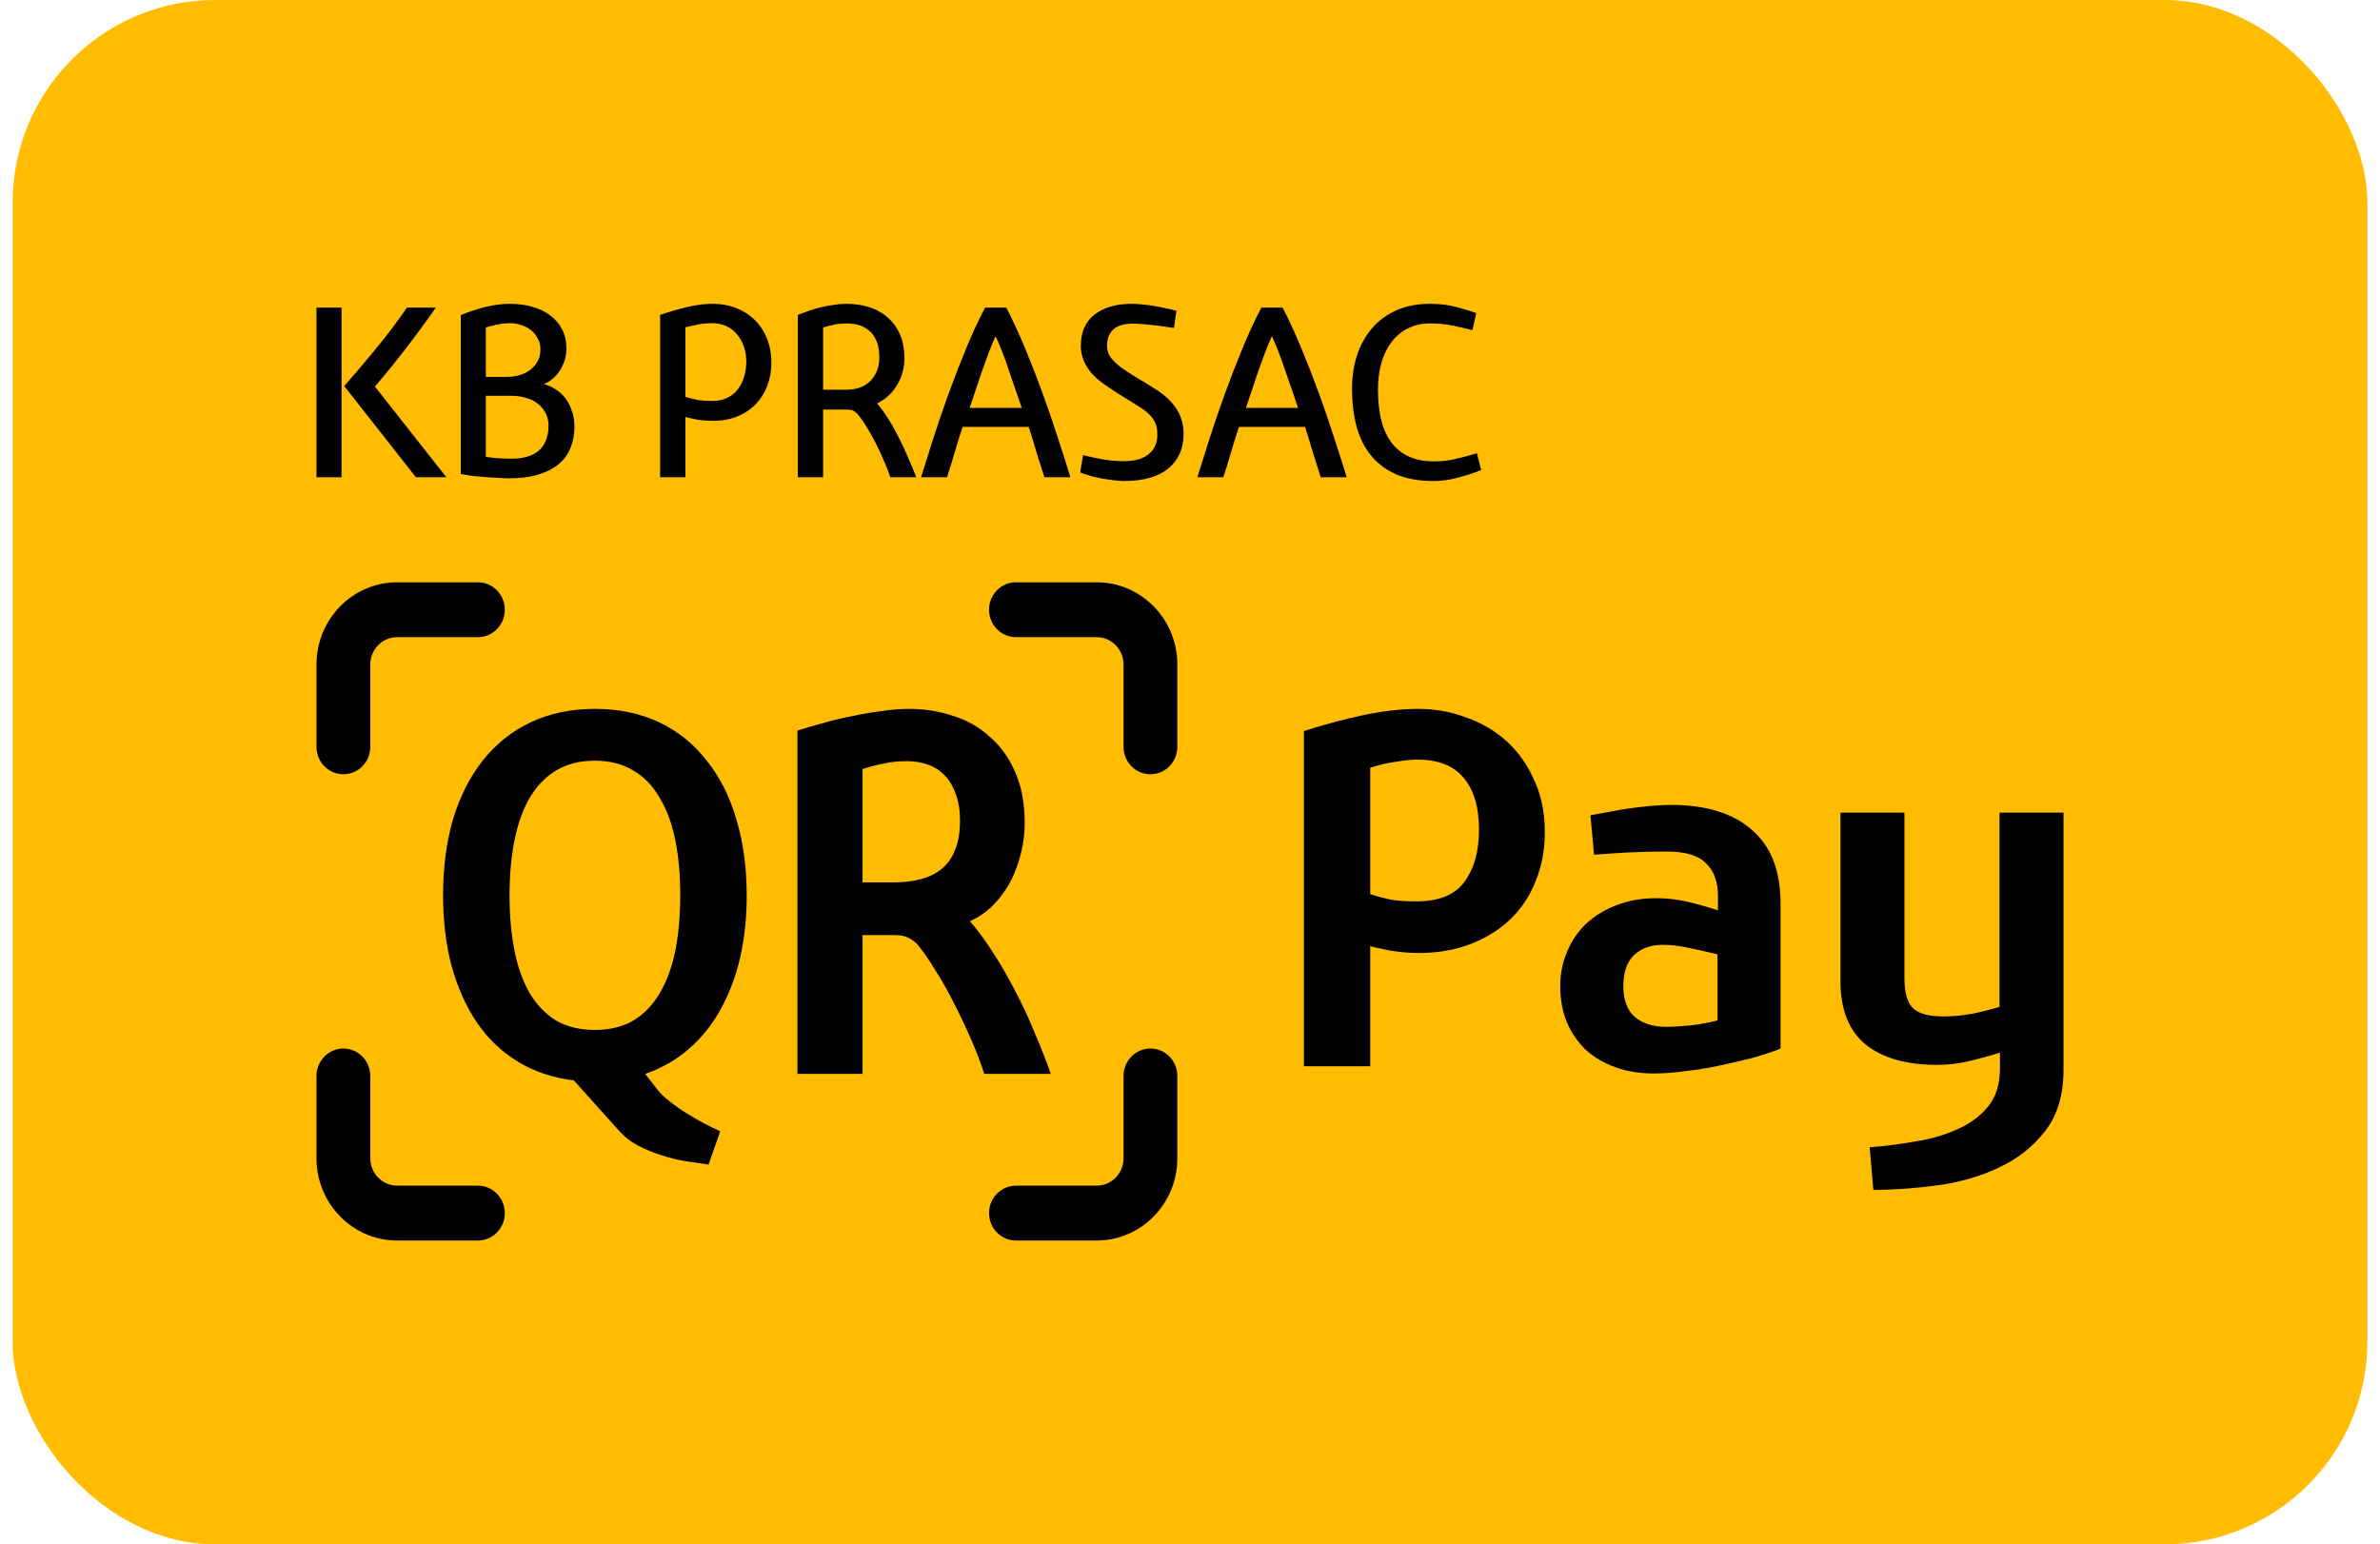 <svg width="94" height="61" viewBox="0 0 94 61" fill="none" xmlns="http://www.w3.org/2000/svg">
<rect x="0.5" width="93" height="61" rx="8" fill="#FFBC00"/>
<path d="M13.49 18.849H12.5V12.151H13.49V18.849ZM13.596 15.251C14.021 14.764 14.448 14.259 14.878 13.737C15.308 13.214 15.706 12.686 16.072 12.151H17.212C16.841 12.686 16.452 13.217 16.045 13.745C15.639 14.274 15.226 14.782 14.807 15.268L17.628 18.849H16.425L13.596 15.251Z" fill="black"/>
<path d="M21.487 15.171C21.658 15.218 21.817 15.292 21.964 15.393C22.112 15.488 22.238 15.607 22.345 15.749C22.451 15.892 22.533 16.058 22.592 16.248C22.657 16.432 22.689 16.631 22.689 16.845C22.689 17.148 22.639 17.424 22.539 17.673C22.445 17.922 22.291 18.139 22.079 18.323C21.867 18.501 21.596 18.641 21.266 18.742C20.942 18.843 20.55 18.893 20.09 18.893C19.984 18.893 19.854 18.887 19.701 18.875C19.554 18.869 19.395 18.86 19.224 18.849C19.053 18.837 18.879 18.822 18.702 18.804C18.525 18.78 18.357 18.754 18.198 18.724V12.445C18.516 12.315 18.841 12.208 19.171 12.125C19.507 12.042 19.825 12 20.125 12C20.45 12 20.747 12.039 21.018 12.116C21.295 12.193 21.534 12.309 21.735 12.463C21.935 12.611 22.091 12.796 22.203 13.015C22.315 13.229 22.371 13.478 22.371 13.763C22.371 13.93 22.347 14.087 22.3 14.235C22.253 14.384 22.188 14.52 22.106 14.645C22.029 14.764 21.938 14.868 21.832 14.957C21.726 15.046 21.611 15.117 21.487 15.171ZM21.664 16.818C21.664 16.61 21.619 16.432 21.531 16.284C21.449 16.135 21.34 16.014 21.204 15.919C21.069 15.818 20.912 15.746 20.735 15.705C20.564 15.657 20.388 15.634 20.205 15.634H19.188V18.047C19.353 18.071 19.521 18.089 19.692 18.101C19.869 18.112 20.046 18.118 20.223 18.118C20.429 18.118 20.62 18.095 20.797 18.047C20.974 18 21.125 17.925 21.248 17.824C21.378 17.724 21.478 17.59 21.549 17.424C21.625 17.257 21.664 17.056 21.664 16.818ZM20.037 14.886C20.214 14.886 20.382 14.862 20.541 14.814C20.7 14.761 20.839 14.69 20.956 14.601C21.074 14.505 21.169 14.393 21.239 14.262C21.31 14.126 21.346 13.971 21.346 13.799C21.346 13.639 21.31 13.496 21.239 13.371C21.175 13.241 21.086 13.131 20.974 13.042C20.862 12.953 20.733 12.885 20.585 12.837C20.444 12.79 20.296 12.766 20.143 12.766C19.954 12.766 19.775 12.787 19.604 12.828C19.433 12.864 19.294 12.899 19.188 12.935V14.886H20.037Z" fill="black"/>
<path d="M26.072 18.849V12.436C26.461 12.306 26.823 12.202 27.159 12.125C27.501 12.042 27.834 12 28.158 12C28.465 12 28.757 12.05 29.034 12.151C29.311 12.252 29.555 12.401 29.767 12.597C29.98 12.793 30.148 13.036 30.271 13.327C30.401 13.618 30.466 13.953 30.466 14.333C30.466 14.654 30.413 14.954 30.307 15.233C30.206 15.506 30.056 15.746 29.856 15.954C29.661 16.162 29.42 16.325 29.131 16.444C28.848 16.563 28.527 16.622 28.167 16.622C27.973 16.622 27.787 16.61 27.61 16.587C27.433 16.557 27.254 16.518 27.071 16.471V18.849H26.072ZM29.476 14.289C29.476 14.069 29.443 13.867 29.378 13.683C29.314 13.499 29.222 13.339 29.104 13.202C28.992 13.066 28.854 12.959 28.689 12.882C28.524 12.805 28.341 12.766 28.141 12.766C27.917 12.766 27.722 12.784 27.557 12.819C27.392 12.855 27.23 12.891 27.071 12.926V15.678C27.248 15.732 27.419 15.773 27.584 15.803C27.755 15.826 27.934 15.838 28.123 15.838C28.353 15.838 28.553 15.797 28.724 15.714C28.895 15.631 29.034 15.518 29.14 15.375C29.252 15.233 29.334 15.07 29.387 14.886C29.446 14.695 29.476 14.497 29.476 14.289Z" fill="black"/>
<path d="M35.162 18.849C35.098 18.647 35.012 18.427 34.906 18.19C34.806 17.952 34.697 17.718 34.579 17.486C34.461 17.255 34.34 17.041 34.216 16.845C34.093 16.643 33.975 16.477 33.863 16.346C33.798 16.281 33.739 16.236 33.686 16.212C33.633 16.189 33.55 16.177 33.438 16.177H32.51V18.849H31.511V12.436C31.635 12.389 31.77 12.338 31.918 12.285C32.071 12.232 32.23 12.184 32.395 12.143C32.566 12.101 32.74 12.068 32.917 12.044C33.094 12.015 33.267 12 33.438 12C33.745 12 34.034 12.042 34.305 12.125C34.582 12.208 34.824 12.338 35.03 12.517C35.242 12.689 35.41 12.911 35.534 13.184C35.657 13.452 35.719 13.775 35.719 14.155C35.719 14.541 35.622 14.894 35.428 15.215C35.239 15.53 34.977 15.77 34.641 15.936C34.794 16.114 34.944 16.322 35.092 16.56C35.239 16.791 35.377 17.038 35.507 17.299C35.637 17.554 35.758 17.816 35.87 18.083C35.987 18.35 36.094 18.605 36.188 18.849H35.162ZM34.729 14.111C34.729 13.671 34.614 13.339 34.384 13.113C34.16 12.888 33.845 12.775 33.438 12.775C33.273 12.775 33.114 12.79 32.961 12.819C32.814 12.849 32.663 12.888 32.51 12.935V15.393H33.438C33.609 15.393 33.771 15.369 33.925 15.322C34.084 15.268 34.222 15.188 34.34 15.081C34.458 14.975 34.552 14.841 34.623 14.681C34.694 14.52 34.729 14.33 34.729 14.111Z" fill="black"/>
<path d="M37.403 18.849H36.378C36.519 18.391 36.681 17.878 36.864 17.308C37.047 16.738 37.247 16.153 37.465 15.553C37.683 14.954 37.913 14.36 38.155 13.772C38.396 13.184 38.647 12.644 38.906 12.151H39.746C39.999 12.644 40.247 13.181 40.489 13.763C40.73 14.345 40.96 14.936 41.178 15.536C41.396 16.129 41.597 16.714 41.779 17.29C41.968 17.86 42.133 18.38 42.275 18.849H41.249C41.149 18.54 41.046 18.213 40.94 17.869C40.839 17.519 40.736 17.183 40.63 16.863H38.022C37.91 17.189 37.804 17.528 37.704 17.878C37.604 18.222 37.504 18.546 37.403 18.849ZM39.322 13.274C39.227 13.487 39.133 13.716 39.039 13.959C38.95 14.197 38.862 14.44 38.774 14.69C38.691 14.939 38.608 15.185 38.526 15.429C38.444 15.672 38.367 15.901 38.296 16.114H40.356C40.191 15.639 40.026 15.159 39.861 14.672C39.702 14.185 39.522 13.719 39.322 13.274Z" fill="black"/>
<path d="M42.777 17.976C43.024 18.041 43.284 18.098 43.555 18.145C43.826 18.192 44.097 18.216 44.368 18.216C44.616 18.216 44.825 18.19 44.996 18.136C45.167 18.077 45.305 18 45.411 17.905C45.517 17.804 45.594 17.691 45.641 17.566C45.688 17.442 45.712 17.308 45.712 17.165C45.712 16.916 45.656 16.711 45.544 16.551C45.432 16.385 45.252 16.224 45.005 16.07C44.71 15.886 44.442 15.72 44.2 15.571C43.964 15.423 43.743 15.274 43.537 15.126C43.254 14.918 43.042 14.69 42.901 14.44C42.759 14.191 42.688 13.933 42.688 13.665C42.688 13.119 42.868 12.707 43.228 12.428C43.587 12.143 44.079 12 44.704 12C44.834 12 44.975 12.009 45.128 12.027C45.282 12.039 45.435 12.059 45.588 12.089C45.747 12.113 45.901 12.143 46.048 12.178C46.201 12.208 46.34 12.241 46.463 12.276L46.366 12.953C46.254 12.935 46.127 12.917 45.986 12.899C45.85 12.876 45.709 12.858 45.562 12.846C45.42 12.828 45.279 12.813 45.137 12.802C44.996 12.79 44.863 12.784 44.739 12.784C44.386 12.784 44.126 12.864 43.961 13.024C43.802 13.178 43.723 13.386 43.723 13.648C43.723 13.838 43.773 13.998 43.873 14.129C43.973 14.253 44.1 14.375 44.253 14.494C44.406 14.606 44.598 14.734 44.828 14.877C45.063 15.013 45.302 15.159 45.544 15.313C45.721 15.42 45.883 15.536 46.03 15.66C46.178 15.785 46.304 15.921 46.41 16.07C46.516 16.212 46.599 16.373 46.658 16.551C46.717 16.729 46.746 16.928 46.746 17.148C46.746 17.724 46.543 18.178 46.136 18.51C45.735 18.837 45.152 19 44.386 19C44.256 19 44.112 18.988 43.953 18.964C43.799 18.947 43.643 18.923 43.484 18.893C43.331 18.863 43.181 18.828 43.033 18.786C42.892 18.745 42.768 18.703 42.662 18.662L42.777 17.976Z" fill="black"/>
<path d="M48.316 18.849H47.291C47.432 18.391 47.594 17.878 47.777 17.308C47.959 16.738 48.16 16.153 48.378 15.553C48.596 14.954 48.826 14.36 49.068 13.772C49.309 13.184 49.56 12.644 49.819 12.151H50.659C50.912 12.644 51.16 13.181 51.401 13.763C51.643 14.345 51.873 14.936 52.091 15.536C52.309 16.129 52.51 16.714 52.692 17.29C52.881 17.86 53.046 18.38 53.187 18.849H52.162C52.062 18.54 51.959 18.213 51.852 17.869C51.752 17.519 51.649 17.183 51.543 16.863H48.935C48.823 17.189 48.717 17.528 48.617 17.878C48.517 18.222 48.416 18.546 48.316 18.849ZM50.235 13.274C50.14 13.487 50.046 13.716 49.952 13.959C49.863 14.197 49.775 14.44 49.686 14.69C49.604 14.939 49.521 15.185 49.439 15.429C49.356 15.672 49.28 15.901 49.209 16.114H51.269C51.104 15.639 50.939 15.159 50.774 14.672C50.615 14.185 50.435 13.719 50.235 13.274Z" fill="black"/>
<path d="M56.484 12.775C56.16 12.775 55.868 12.84 55.609 12.971C55.356 13.095 55.141 13.274 54.964 13.505C54.787 13.737 54.651 14.013 54.557 14.333C54.469 14.654 54.424 15.004 54.424 15.384C54.424 15.806 54.463 16.192 54.539 16.542C54.622 16.892 54.752 17.192 54.928 17.442C55.105 17.691 55.335 17.884 55.618 18.02C55.901 18.157 56.246 18.225 56.652 18.225C56.917 18.225 57.186 18.195 57.457 18.136C57.734 18.071 58.026 17.994 58.332 17.905L58.5 18.564C58.217 18.682 57.911 18.783 57.581 18.866C57.256 18.956 56.938 19 56.626 19C56.031 19 55.526 18.908 55.114 18.724C54.701 18.534 54.368 18.276 54.115 17.949C53.861 17.623 53.679 17.24 53.567 16.8C53.455 16.355 53.399 15.877 53.399 15.366C53.399 14.891 53.464 14.449 53.593 14.039C53.729 13.63 53.926 13.274 54.186 12.971C54.445 12.668 54.766 12.43 55.149 12.258C55.532 12.086 55.974 12 56.475 12C56.859 12 57.203 12.042 57.51 12.125C57.816 12.208 58.081 12.288 58.306 12.365L58.155 13.042C57.902 12.977 57.645 12.917 57.386 12.864C57.127 12.805 56.826 12.775 56.484 12.775Z" fill="black"/>
<path d="M25.909 42.967C26.051 43.161 26.228 43.338 26.441 43.496C26.654 43.667 26.878 43.825 27.115 43.972C27.352 44.118 27.582 44.252 27.807 44.374C28.043 44.495 28.256 44.599 28.445 44.684L27.984 46C27.724 45.964 27.434 45.921 27.115 45.872C26.796 45.823 26.471 45.744 26.139 45.635C25.82 45.537 25.507 45.409 25.199 45.251C24.903 45.092 24.643 44.885 24.419 44.629L22.662 42.674C21.846 42.577 21.113 42.333 20.463 41.943C19.824 41.553 19.286 41.042 18.848 40.408C18.411 39.762 18.074 39.013 17.837 38.16C17.612 37.308 17.5 36.376 17.5 35.364C17.5 34.268 17.63 33.269 17.89 32.367C18.162 31.466 18.553 30.692 19.061 30.047C19.581 29.389 20.214 28.883 20.959 28.53C21.704 28.177 22.55 28 23.496 28C24.442 28 25.288 28.177 26.033 28.53C26.778 28.883 27.405 29.389 27.913 30.047C28.434 30.692 28.824 31.466 29.084 32.367C29.356 33.269 29.492 34.268 29.492 35.364C29.492 36.254 29.404 37.082 29.226 37.85C29.049 38.605 28.788 39.287 28.445 39.896C28.114 40.493 27.695 41.011 27.186 41.45C26.689 41.876 26.122 42.199 25.483 42.418L25.909 42.967ZM20.125 35.364C20.125 36.169 20.191 36.9 20.321 37.557C20.451 38.203 20.652 38.764 20.924 39.239C21.208 39.702 21.556 40.061 21.971 40.317C22.396 40.56 22.905 40.682 23.496 40.682C24.076 40.682 24.578 40.56 25.004 40.317C25.43 40.061 25.779 39.702 26.051 39.239C26.334 38.764 26.541 38.203 26.672 37.557C26.802 36.9 26.867 36.169 26.867 35.364C26.867 34.56 26.802 33.836 26.672 33.19C26.541 32.532 26.334 31.972 26.051 31.509C25.779 31.034 25.43 30.674 25.004 30.43C24.578 30.175 24.076 30.047 23.496 30.047C22.905 30.047 22.396 30.175 21.971 30.43C21.556 30.674 21.208 31.034 20.924 31.509C20.652 31.972 20.451 32.532 20.321 33.19C20.191 33.836 20.125 34.56 20.125 35.364Z" fill="black"/>
<path d="M38.874 42.418C38.744 42.004 38.573 41.553 38.36 41.066C38.147 40.579 37.922 40.104 37.686 39.641C37.449 39.166 37.201 38.727 36.941 38.325C36.693 37.911 36.456 37.569 36.231 37.301C36.101 37.167 35.971 37.076 35.841 37.027C35.723 36.967 35.551 36.936 35.327 36.936H34.067V42.418H31.495V28.859C31.79 28.761 32.121 28.664 32.488 28.567C32.855 28.457 33.233 28.366 33.623 28.292C34.014 28.207 34.404 28.14 34.794 28.091C35.185 28.03 35.551 28 35.894 28C36.509 28 37.089 28.091 37.633 28.274C38.189 28.445 38.673 28.719 39.087 29.096C39.513 29.462 39.85 29.931 40.099 30.504C40.347 31.064 40.471 31.734 40.471 32.514C40.471 32.904 40.424 33.293 40.329 33.683C40.235 34.073 40.099 34.445 39.921 34.798C39.744 35.139 39.519 35.45 39.247 35.73C38.975 36.01 38.662 36.229 38.307 36.388C38.626 36.753 38.94 37.18 39.247 37.667C39.554 38.142 39.844 38.648 40.116 39.184C40.4 39.72 40.654 40.268 40.879 40.828C41.116 41.377 41.323 41.907 41.5 42.418H38.874ZM37.916 32.422C37.916 31.996 37.857 31.637 37.739 31.344C37.633 31.04 37.485 30.796 37.296 30.613C37.106 30.418 36.882 30.278 36.621 30.193C36.373 30.108 36.107 30.065 35.823 30.065C35.492 30.065 35.191 30.095 34.919 30.156C34.658 30.205 34.374 30.278 34.067 30.376V34.853H35.327C35.705 34.853 36.054 34.81 36.373 34.725C36.693 34.64 36.965 34.506 37.189 34.323C37.426 34.128 37.603 33.878 37.721 33.574C37.852 33.257 37.916 32.873 37.916 32.422Z" fill="black"/>
<path fill-rule="evenodd" clip-rule="evenodd" d="M12.5 26.25C12.5 24.455 13.927 23 15.688 23H18.875C19.462 23 19.938 23.485 19.938 24.083C19.938 24.682 19.462 25.167 18.875 25.167H15.688C15.101 25.167 14.625 25.652 14.625 26.25V29.5C14.625 30.098 14.149 30.583 13.562 30.583C12.976 30.583 12.5 30.098 12.5 29.5V26.25Z" fill="black"/>
<path fill-rule="evenodd" clip-rule="evenodd" d="M12.5 45.75C12.5 47.545 13.927 49 15.688 49H18.875C19.462 49 19.938 48.515 19.938 47.917C19.938 47.318 19.462 46.833 18.875 46.833H15.688C15.101 46.833 14.625 46.348 14.625 45.75V42.5C14.625 41.902 14.149 41.417 13.562 41.417C12.976 41.417 12.5 41.902 12.5 42.5V45.75Z" fill="black"/>
<path fill-rule="evenodd" clip-rule="evenodd" d="M46.5 26.25C46.5 24.455 45.073 23 43.313 23H40.125C39.538 23 39.063 23.485 39.063 24.083C39.063 24.682 39.538 25.167 40.125 25.167H43.313C43.899 25.167 44.375 25.652 44.375 26.25V29.5C44.375 30.098 44.851 30.583 45.438 30.583C46.024 30.583 46.5 30.098 46.5 29.5V26.25Z" fill="black"/>
<path fill-rule="evenodd" clip-rule="evenodd" d="M46.5 45.75C46.5 47.545 45.073 49 43.313 49H40.125C39.538 49 39.063 48.515 39.063 47.917C39.063 47.318 39.538 46.833 40.125 46.833H43.313C43.899 46.833 44.375 46.348 44.375 45.75V42.5C44.375 41.902 44.851 41.417 45.438 41.417C46.024 41.417 46.5 41.902 46.5 42.5V45.75Z" fill="black"/>
<path d="M51.5 42.116V28.877C52.27 28.626 53.047 28.418 53.829 28.25C54.623 28.084 55.352 28 56.014 28C56.675 28 57.307 28.113 57.909 28.34C58.523 28.555 59.059 28.871 59.516 29.288C59.973 29.706 60.334 30.218 60.599 30.827C60.876 31.423 61.014 32.103 61.014 32.866C61.014 33.57 60.894 34.214 60.653 34.798C60.425 35.383 60.094 35.884 59.66 36.301C59.227 36.719 58.703 37.047 58.09 37.285C57.476 37.524 56.79 37.643 56.032 37.643C55.707 37.643 55.388 37.619 55.075 37.572C54.762 37.524 54.443 37.458 54.118 37.375V42.116H51.5ZM58.415 32.777C58.415 31.894 58.216 31.214 57.819 30.737C57.422 30.248 56.808 30.004 55.977 30.004C55.737 30.004 55.448 30.034 55.111 30.093C54.774 30.141 54.443 30.218 54.118 30.326V35.317C54.443 35.425 54.744 35.502 55.02 35.55C55.297 35.586 55.604 35.604 55.941 35.604C56.832 35.604 57.464 35.347 57.837 34.834C58.222 34.309 58.415 33.624 58.415 32.777Z" fill="black"/>
<path d="M67.834 37.697C67.449 37.601 67.076 37.518 66.715 37.446C66.365 37.363 66.016 37.321 65.667 37.321C65.198 37.321 64.819 37.458 64.53 37.733C64.253 38.007 64.115 38.412 64.115 38.949C64.115 39.498 64.265 39.903 64.566 40.166C64.879 40.428 65.288 40.559 65.794 40.559C66.071 40.559 66.383 40.541 66.733 40.506C67.082 40.47 67.449 40.404 67.834 40.309V37.697ZM67.852 35.389C67.852 34.828 67.695 34.399 67.382 34.101C67.082 33.791 66.57 33.636 65.848 33.636C65.27 33.636 64.759 33.648 64.313 33.671C63.868 33.695 63.417 33.725 62.959 33.761L62.815 32.204C63.056 32.157 63.314 32.109 63.591 32.061C63.88 32.002 64.163 31.954 64.44 31.918C64.729 31.882 65.005 31.852 65.27 31.829C65.535 31.805 65.776 31.793 65.992 31.793C67.376 31.793 68.442 32.121 69.188 32.777C69.946 33.421 70.325 34.393 70.325 35.693V41.418C70 41.549 69.621 41.675 69.188 41.794C68.767 41.901 68.327 42.002 67.87 42.098C67.425 42.193 66.979 42.265 66.534 42.313C66.101 42.372 65.698 42.402 65.324 42.402C64.759 42.402 64.247 42.319 63.79 42.152C63.332 41.985 62.941 41.752 62.616 41.454C62.303 41.144 62.057 40.78 61.876 40.362C61.708 39.933 61.623 39.462 61.623 38.949C61.623 38.46 61.714 38.007 61.894 37.59C62.075 37.16 62.327 36.79 62.652 36.48C62.989 36.17 63.393 35.926 63.862 35.747C64.331 35.568 64.849 35.478 65.415 35.478C65.836 35.478 66.251 35.526 66.66 35.621C67.07 35.717 67.467 35.83 67.852 35.961V35.389Z" fill="black"/>
<path d="M81.5 42.259C81.5 43.249 81.259 44.054 80.778 44.674C80.296 45.294 79.683 45.778 78.936 46.123C78.202 46.469 77.396 46.702 76.517 46.821C75.638 46.94 74.796 47 73.99 47L73.845 45.318C74.447 45.271 75.049 45.193 75.65 45.086C76.264 44.99 76.818 44.829 77.311 44.603C77.805 44.388 78.208 44.09 78.521 43.708C78.834 43.326 78.99 42.825 78.99 42.205V41.579C78.569 41.71 78.154 41.824 77.745 41.919C77.348 42.014 76.938 42.062 76.517 42.062C75.302 42.062 74.357 41.794 73.683 41.257C73.021 40.708 72.69 39.873 72.69 38.752V32.097H75.217V38.627C75.217 39.212 75.332 39.611 75.56 39.826C75.789 40.041 76.186 40.148 76.752 40.148C77.137 40.148 77.522 40.112 77.907 40.041C78.305 39.957 78.659 39.867 78.972 39.772V32.097H81.5V42.259Z" fill="black"/>
</svg>
